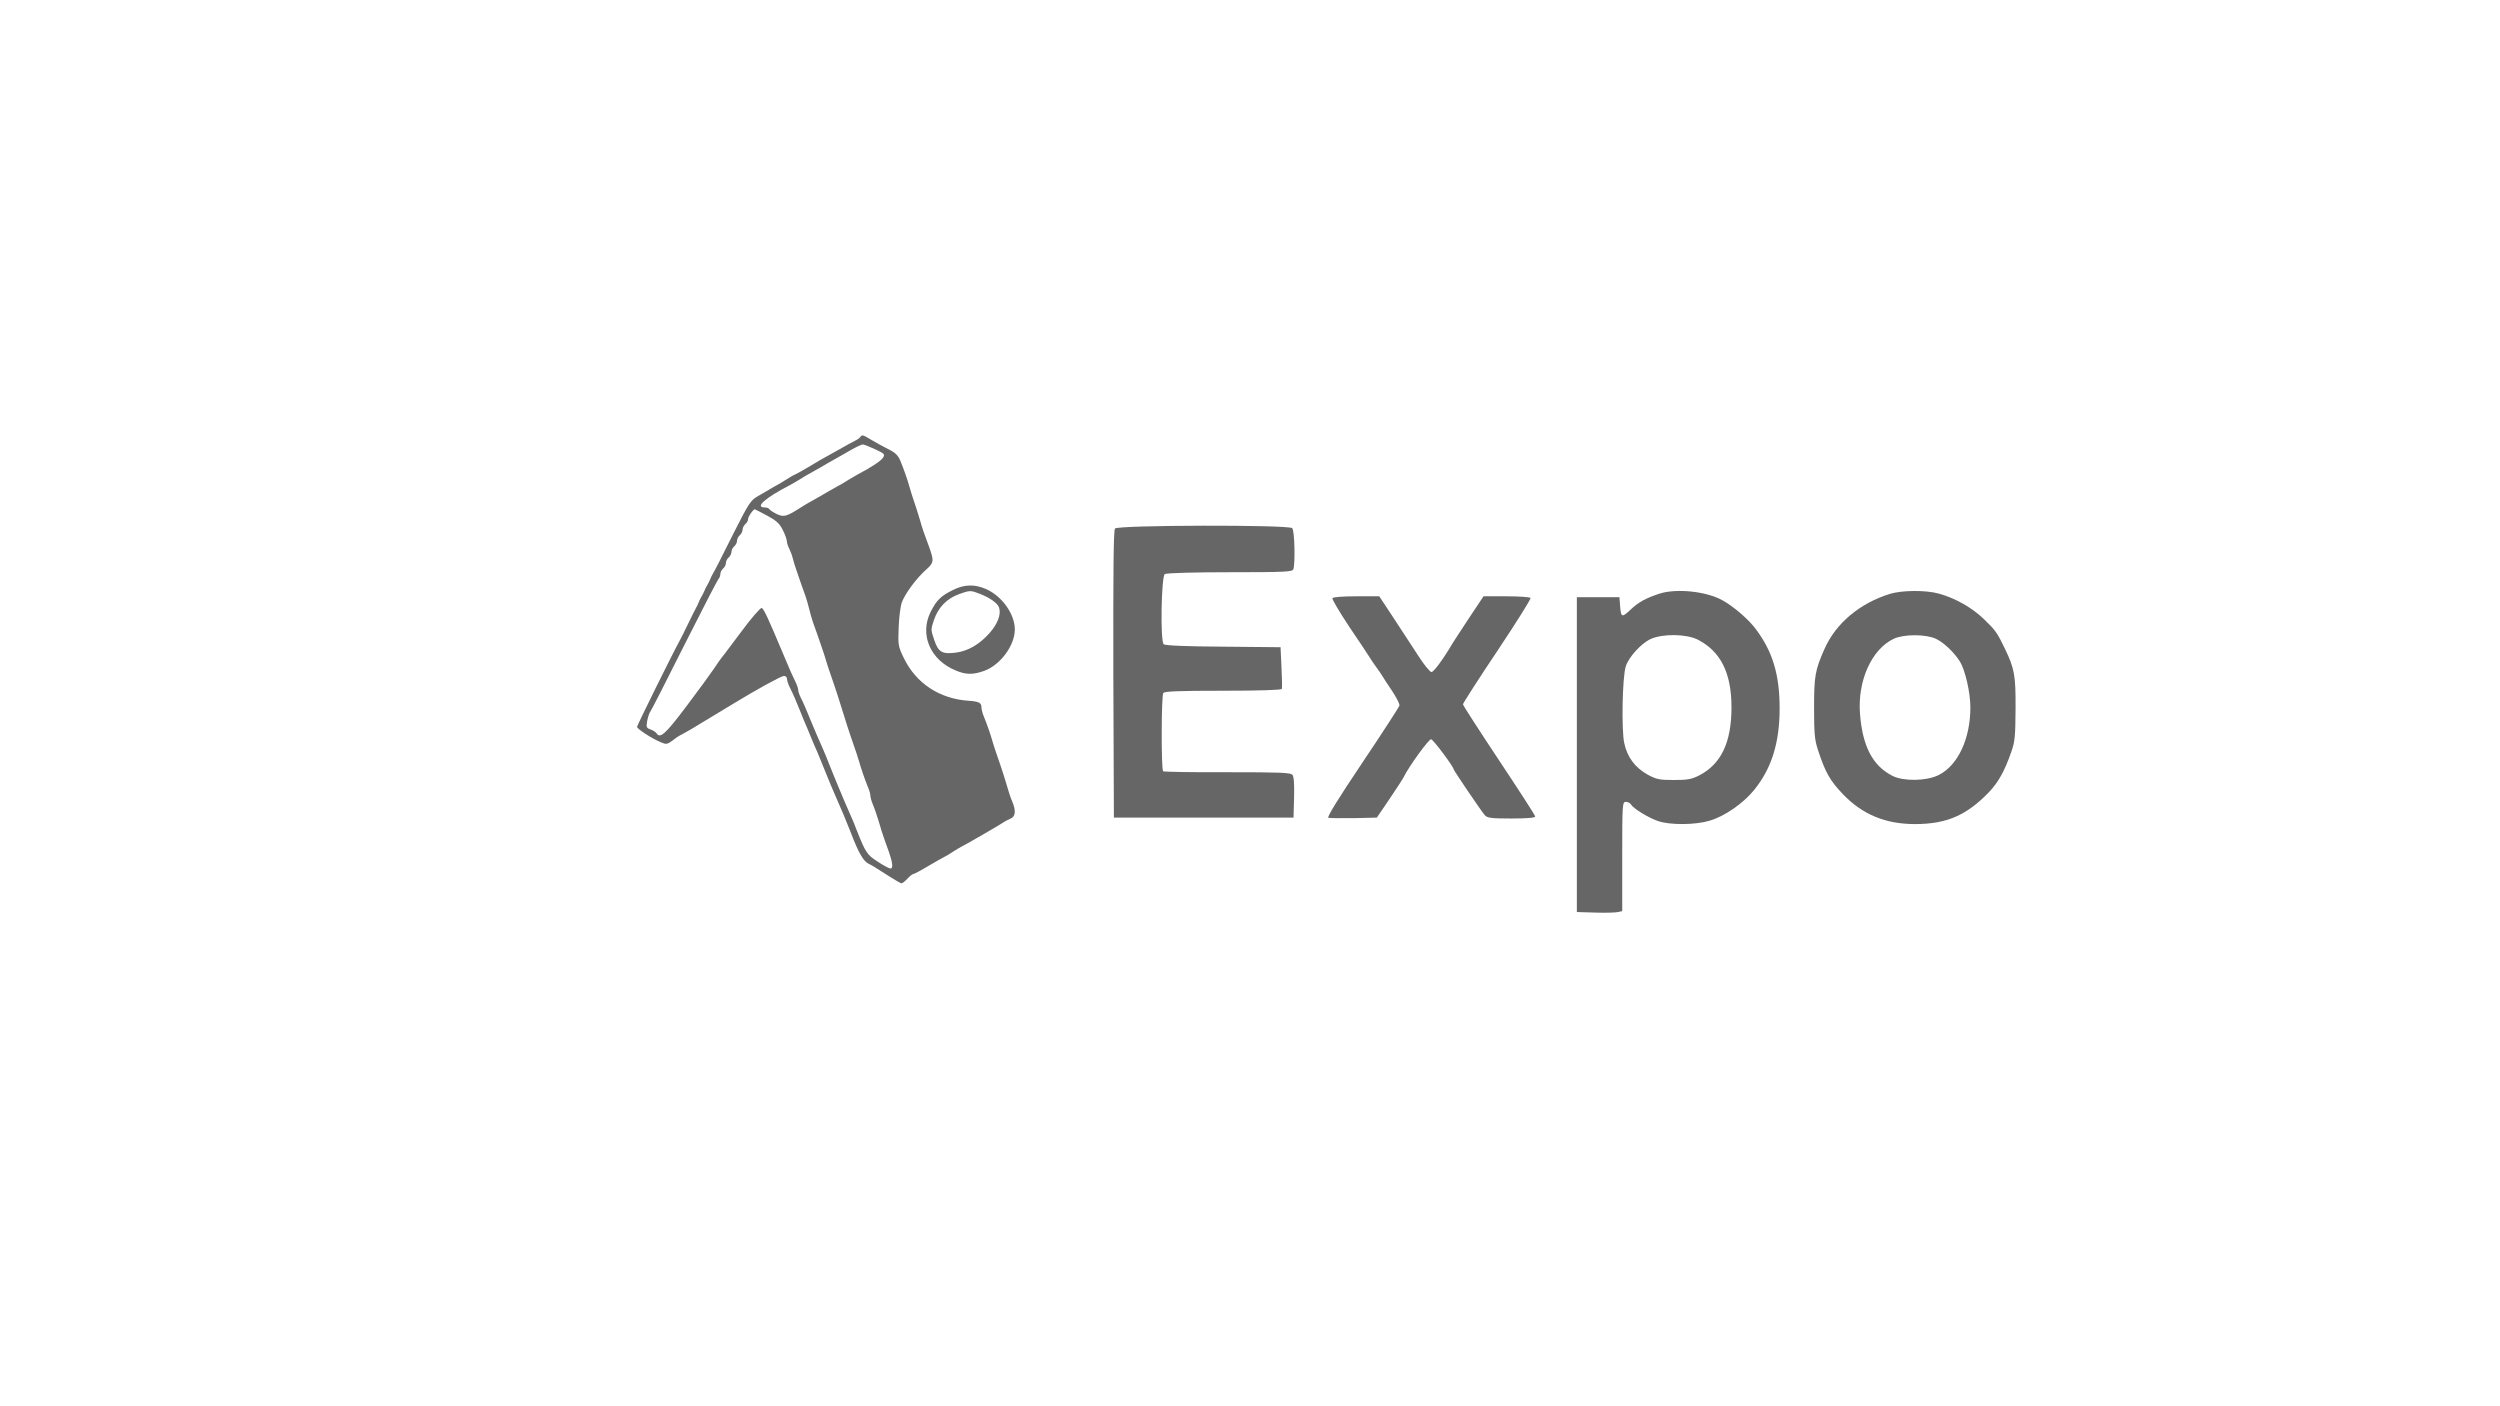 <?xml version="1.0" standalone="no"?>
<!DOCTYPE svg PUBLIC "-//W3C//DTD SVG 20010904//EN"
 "http://www.w3.org/TR/2001/REC-SVG-20010904/DTD/svg10.dtd">
<svg version="1.0" xmlns="http://www.w3.org/2000/svg"
 width="1350pt" height="759pt" viewBox="0 0 1350 759"
 preserveAspectRatio="xMidYMid meet">
<g transform="translate(0,759) scale(0.1,-0.1)"
fill="#666666" stroke="none">
<path d="M4645 5229 c-4 -5 -17 -14 -28 -19 -12 -6 -49 -26 -82 -45 -33 -19
-67 -38 -75 -42 -8 -4 -44 -24 -79 -46 -35 -21 -74 -43 -85 -48 -12 -5 -34
-18 -51 -29 -16 -11 -39 -24 -50 -30 -11 -6 -29 -16 -40 -23 -11 -7 -39 -23
-62 -36 -39 -22 -50 -39 -129 -195 -92 -184 -99 -197 -114 -223 -6 -10 -13
-25 -16 -33 -3 -8 -10 -22 -15 -30 -5 -8 -12 -22 -15 -30 -3 -8 -10 -22 -15
-30 -5 -8 -12 -22 -15 -30 -3 -8 -9 -22 -14 -30 -5 -8 -25 -49 -45 -90 -20
-41 -40 -82 -45 -90 -34 -61 -230 -457 -230 -465 0 -11 78 -62 128 -83 30 -13
35 -12 65 10 17 14 39 28 47 31 8 4 31 17 50 28 34 20 200 121 230 139 121 74
259 150 273 150 9 0 17 -7 17 -16 0 -9 6 -28 13 -42 18 -35 40 -86 62 -142 10
-25 24 -60 32 -77 7 -18 20 -49 28 -68 8 -19 21 -50 29 -67 7 -18 28 -69 46
-113 18 -44 39 -96 48 -115 35 -79 62 -143 88 -210 40 -105 66 -150 94 -164
19 -9 42 -23 113 -69 31 -20 61 -37 65 -37 5 0 19 11 32 25 13 14 27 25 31 25
5 0 41 19 81 43 40 24 80 46 88 50 8 4 29 16 45 27 17 11 37 23 45 27 18 8
208 118 230 133 8 6 25 14 38 20 26 11 29 43 8 92 -8 18 -22 60 -31 93 -10 33
-23 76 -30 95 -7 19 -18 51 -24 70 -7 19 -16 49 -21 65 -11 39 -29 91 -46 133
-8 18 -14 41 -14 52 0 25 -13 32 -71 36 -156 11 -282 94 -348 230 -31 64 -32
70 -28 168 2 55 10 117 18 136 19 48 78 127 128 172 45 40 46 48 17 128 -25
66 -38 105 -46 135 -5 17 -14 46 -20 65 -24 72 -32 96 -40 125 -10 37 -28 87
-48 137 -12 29 -27 44 -66 63 -28 14 -69 37 -91 50 -46 28 -51 29 -60 14z m81
-65 c51 -24 54 -27 42 -46 -11 -17 -67 -54 -133 -88 -11 -6 -33 -19 -50 -29
-16 -11 -50 -31 -75 -44 -25 -14 -61 -34 -80 -46 -19 -11 -44 -25 -55 -31 -11
-6 -33 -19 -50 -30 -77 -49 -92 -54 -130 -36 -19 9 -37 21 -40 26 -3 6 -15 10
-26 10 -55 0 4 52 136 120 11 6 34 19 50 29 17 11 50 31 75 44 25 14 61 34 80
46 19 11 44 25 55 31 11 6 43 24 70 40 28 16 56 29 63 30 7 0 38 -12 68 -26z
m-584 -358 c50 -27 68 -43 85 -78 12 -23 22 -51 22 -61 1 -10 6 -28 13 -40 6
-12 15 -35 19 -52 4 -16 13 -46 20 -65 6 -19 17 -51 24 -70 7 -19 18 -51 25
-70 6 -19 16 -51 20 -70 4 -19 14 -51 20 -70 7 -19 18 -51 25 -70 7 -19 18
-51 24 -70 7 -19 16 -48 21 -65 5 -16 14 -46 21 -65 6 -19 17 -51 24 -70 7
-19 27 -82 45 -140 18 -58 38 -121 45 -140 28 -80 37 -107 45 -135 11 -39 29
-91 46 -133 8 -18 14 -40 14 -48 0 -9 6 -30 13 -47 8 -18 22 -59 32 -92 9 -33
23 -76 30 -95 7 -19 18 -51 25 -70 20 -57 24 -90 9 -90 -7 0 -38 16 -69 37
-58 37 -65 47 -115 173 -9 25 -24 61 -33 80 -22 49 -43 99 -59 138 -7 17 -19
47 -27 65 -7 17 -21 52 -31 77 -10 25 -24 61 -33 80 -22 49 -43 99 -59 137
-27 67 -45 109 -59 136 -8 16 -14 35 -14 42 0 7 -6 26 -14 42 -14 28 -33 70
-61 138 -89 212 -111 259 -122 262 -6 2 -55 -53 -107 -124 -53 -70 -100 -134
-106 -140 -6 -7 -25 -34 -42 -60 -18 -27 -85 -119 -150 -205 -115 -153 -144
-179 -163 -147 -4 5 -18 15 -32 20 -23 8 -24 13 -18 47 4 20 11 42 16 48 5 6
88 168 184 360 97 192 180 353 185 358 6 6 10 18 10 27 0 9 7 22 15 29 8 7 15
20 15 30 0 10 7 23 15 30 8 7 15 20 15 30 0 10 7 23 15 30 8 7 15 20 15 30 0
10 7 23 15 30 8 7 15 20 15 30 0 10 7 23 15 30 8 7 15 19 15 28 0 13 27 52 36
52 1 0 31 -15 66 -34z"/>
<path d="M6021 4736 c-8 -10 -10 -224 -9 -787 l3 -774 485 0 485 0 3 109 c2
72 -1 113 -9 122 -10 12 -70 14 -352 14 -186 -1 -342 2 -346 5 -11 11 -10 409
1 423 8 9 85 12 323 12 195 0 315 4 317 10 2 5 1 58 -2 117 l-5 108 -309 3
c-193 1 -314 6 -322 13 -19 16 -13 367 6 379 9 6 164 10 351 10 298 0 338 2
343 16 11 30 7 209 -6 222 -19 19 -941 17 -957 -2z"/>
<path d="M5146 4404 c-65 -32 -88 -54 -120 -117 -62 -123 -3 -262 136 -318 55
-23 91 -23 152 -2 88 32 166 137 166 224 0 83 -69 180 -155 218 -62 27 -118
26 -179 -5z m146 -21 c54 -21 96 -51 103 -74 12 -36 -7 -87 -51 -137 -54 -61
-115 -97 -181 -106 -75 -10 -96 2 -118 68 -19 55 -19 57 -1 110 23 66 68 113
133 137 61 22 64 22 115 2z"/>
<path d="M8960 4384 c-75 -25 -113 -46 -157 -88 -46 -43 -50 -41 -55 29 l-3
40 -115 0 -115 0 0 -850 0 -850 100 -3 c55 -2 110 0 123 3 l22 5 0 295 c0 286
1 295 20 295 10 0 23 -6 27 -14 13 -22 94 -72 147 -90 66 -22 200 -21 277 2
81 23 183 94 242 167 94 116 137 255 137 440 0 182 -38 307 -128 427 -38 52
-119 122 -180 156 -87 49 -250 66 -342 36z m208 -248 c124 -64 182 -180 182
-366 0 -189 -56 -306 -174 -367 -41 -21 -63 -25 -136 -25 -78 0 -94 3 -141 28
-69 38 -112 95 -128 171 -16 72 -10 358 8 414 15 50 84 125 134 148 65 30 193
28 255 -3z"/>
<path d="M10205 4383 c-163 -51 -292 -159 -353 -298 -50 -112 -56 -146 -56
-315 0 -141 3 -175 21 -230 40 -122 65 -166 137 -241 105 -108 228 -159 387
-159 170 0 279 47 400 173 50 53 84 113 120 217 20 57 22 85 23 235 1 179 -6
215 -58 323 -41 85 -50 98 -111 157 -66 64 -156 115 -247 140 -70 19 -197 18
-263 -2z m248 -242 c43 -20 100 -74 131 -124 28 -46 56 -166 56 -247 0 -169
-67 -313 -171 -365 -65 -33 -189 -35 -249 -5 -108 55 -162 159 -176 335 -14
179 63 350 183 406 54 25 171 25 226 0z"/>
<path d="M7195 4360 c-3 -5 38 -75 92 -156 54 -80 103 -153 108 -162 6 -10 21
-33 35 -52 14 -19 30 -42 35 -51 6 -10 29 -46 53 -81 23 -35 41 -70 39 -78 -2
-8 -92 -147 -200 -308 -129 -192 -192 -294 -184 -298 7 -2 69 -3 138 -2 l124
3 68 100 c37 55 71 107 75 115 28 59 138 210 150 208 12 -2 122 -149 122 -163
0 -5 151 -229 168 -247 13 -15 34 -18 144 -18 84 0 128 4 128 11 0 6 -88 142
-195 303 -107 161 -195 297 -195 303 0 5 83 135 185 287 102 153 183 282 180
287 -4 5 -62 9 -130 9 l-124 0 -78 -117 c-43 -65 -82 -126 -88 -135 -53 -90
-103 -157 -115 -157 -8 0 -42 41 -74 92 -33 51 -93 143 -134 205 l-74 112
-123 0 c-72 0 -126 -4 -130 -10z"/>
</g>
</svg>
